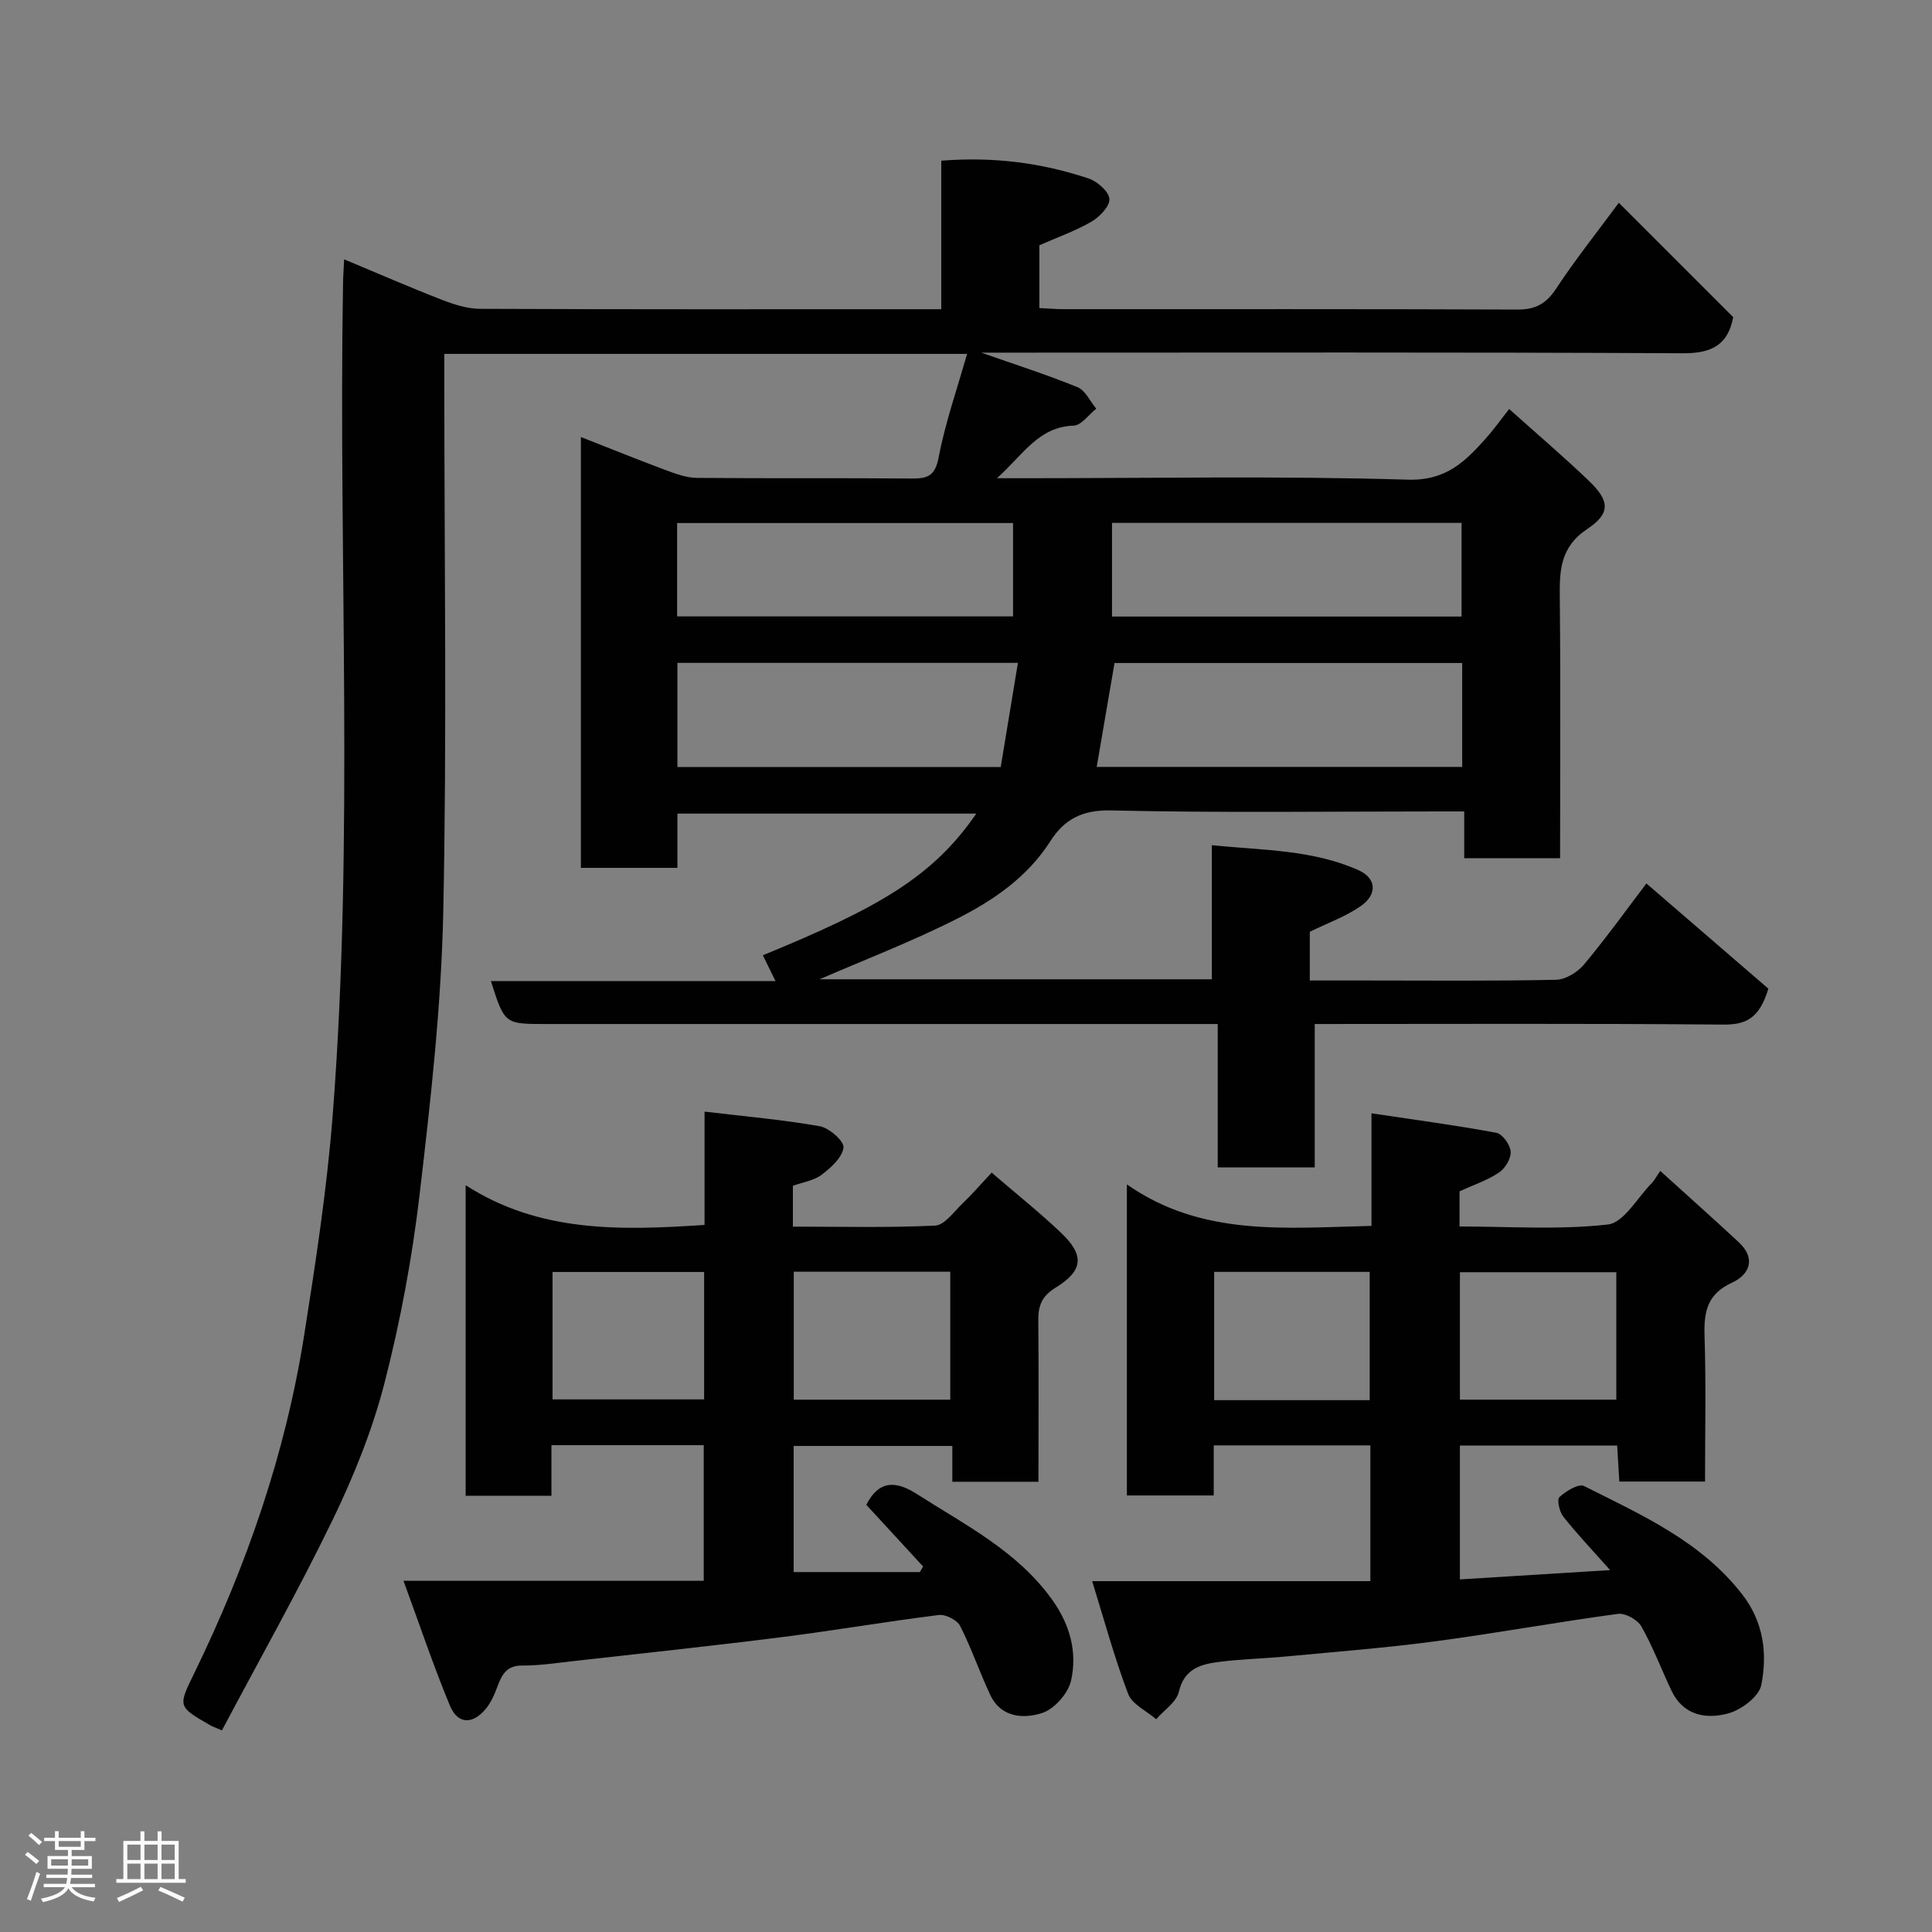 <svg enable-background="new 0 0 400 400" viewBox="0 0 400 400" xmlns="http://www.w3.org/2000/svg"><rect x="0" y="0" width="400" height="400" fill="#808080" stroke="none"/><path d="m5.17 384 .55-.58c.85.61 1.65 1.24 2.4 1.87l-.59.64c-.83-.73-1.62-1.38-2.36-1.93m1.22 9.53-.82-.34c.71-1.76 1.37-3.64 1.98-5.63.24.13.5.25.76.36-.6 1.67-1.24 3.54-1.92 5.61m-.5-13.5.57-.54c.56.44 1.31 1.06 2.26 1.87l-.64.64c-.68-.66-1.41-1.32-2.19-1.97m3.25.46h2.24v-1.36h.77v1.36h4.57v-1.36h.76v1.36h2.28v.69h-2.28v1.84h-2.64v1.26h4.18v2.64h-4.21c0 .45-.02.86-.05 1.21h4.32v.69h-4.38c-.04.34-.1.75-.19 1.22h5.15v.69h-4.82c.87 1.19 2.51 1.92 4.93 2.19-.17.31-.3.57-.37.76-2.77-.49-4.52-1.41-5.26-2.76-.56 1.26-2.3 2.23-5.24 2.9-.12-.24-.26-.48-.43-.72 2.73-.55 4.38-1.34 4.96-2.38h-4.38v-.69h4.65c.1-.38.17-.79.21-1.22h-4.32v-.69h4.4c.03-.34.05-.75.05-1.21h-4.2v-2.64h4.23v-1.26h-2.69v-1.84h-2.24zm1.46 4.46v1.29h3.45c.01-.4.02-.57.01-.53v-.32-.45h-3.46zm1.55-2.59h4.57v-1.19h-4.57zm6.11 2.59h-3.42v.77c-.02.19-.01.37-.02.53h3.44z" fill="#fcfafa"/><path d="m32.63 379.16h.82v1.98h3.54v7.89h1.46v.78h-14.37v-.78h1.46v-7.89h3.54v-1.98h.82v1.98h2.73zm-3.49 11.48.5.73c-1.61.82-3.28 1.63-5 2.41-.13-.27-.28-.55-.44-.82 1.75-.72 3.4-1.49 4.94-2.32m-2.78-5.55h2.73v-3.18h-2.73zm0 3.95h2.73v-3.2h-2.73zm3.54-3.95h2.73v-3.18h-2.73zm0 3.95h2.73v-3.2h-2.73zm7.89 4.68c-1.84-.92-3.51-1.7-5.02-2.32l.45-.73c1.89.8 3.57 1.55 5.04 2.23zm-1.62-11.81h-2.73v3.18h2.73zm-2.73 7.13h2.73v-3.2h-2.73z" fill="#fcfafa"/><g fill="#010102"><path d="m366.12 204.69c-1.88 6.31-4.78 7.48-9.4 7.44-27.99-.25-55.98-.12-84.52-.12v29.69c-6.93 0-13.32 0-20.08 0 0-9.76 0-19.36 0-29.69-2.29 0-4.21 0-6.13 0-44.33 0-88.66 0-133 0-8.52 0-8.52 0-11.35-8.88h58.93c-1.01-2.05-1.81-3.69-2.63-5.35 24.07-9.88 35.2-16.26 44.19-29.33-20.64 0-40.98 0-61.88 0v11.23c-6.93 0-13.32 0-19.98 0 0-29.51 0-58.93 0-89.2 6.06 2.38 11.74 4.68 17.48 6.82 2.1.78 4.35 1.62 6.54 1.64 14.83.14 29.67 0 44.5.13 3.3.03 4.83-.56 5.55-4.39 1.36-7.14 3.8-14.07 5.88-21.41-36.27 0-72.01 0-108.23 0v5.61c0 36.67.55 73.34-.22 109.99-.41 19.53-2.62 39.06-4.9 58.49-1.54 13.09-3.97 26.17-7.25 38.93-2.5 9.71-6.32 19.22-10.69 28.26-7.16 14.78-15.25 29.11-22.98 43.71-1.59-.69-2.01-.82-2.37-1.03-6.81-3.91-6.75-3.88-3.37-10.8 10.84-22.24 18.88-45.43 22.75-69.9 2.4-15.19 4.74-30.44 5.93-45.75 4.44-57.3 1.16-114.73 2.13-172.1.02-1.45.13-2.9.23-4.99 7.02 2.93 13.55 5.78 20.19 8.36 2.53.98 5.29 1.88 7.95 1.89 30 .13 60 .08 90 .08h5.49c0-10.33 0-20.4 0-30.75 10.78-.86 20.77.44 30.47 3.67 1.82.61 4.2 2.66 4.34 4.23.13 1.49-2.02 3.74-3.71 4.72-3.34 1.94-7.05 3.24-10.79 4.89v13c1.76.08 3.37.23 4.98.23 31.33.01 62.67-.05 94 .08 3.75.02 5.96-1.22 8.03-4.36 4.03-6.11 8.61-11.85 12.96-17.75 8.12 8.12 15.89 15.89 23.68 23.68-1.08 5.81-4.52 7.52-10.48 7.48-46.33-.24-92.66-.13-139-.13-1.78 0-3.56 0-6.2 0 7.25 2.55 13.7 4.6 19.94 7.16 1.63.67 2.6 2.93 3.87 4.45-1.56 1.22-3.08 3.44-4.68 3.5-7.3.26-10.4 5.97-15.88 10.89h6.01c26.33 0 52.68-.5 78.99.3 8 .25 11.92-3.74 16.25-8.58 1.63-1.82 3.05-3.83 4.8-6.05 5.71 5.12 11.23 9.82 16.46 14.83 4.3 4.11 4.64 6.72-.25 9.98-5.74 3.83-5.79 8.72-5.73 14.45.18 17.8.06 35.61.06 53.74-6.72 0-13.1 0-19.85 0 0-3.07 0-6.01 0-9.68-2.11 0-3.86 0-5.62 0-22.5 0-45.01.31-67.49-.21-5.97-.14-9.7 1.85-12.57 6.36-4.73 7.43-11.76 12.23-19.27 16.04-9.38 4.75-19.24 8.53-28.52 12.56h81.22c0-9.16 0-18.1 0-27.76 10.56 1.07 20.86.91 30.4 5.19 3.67 1.65 3.91 4.99.45 7.4-3.13 2.19-6.86 3.51-10.57 5.34v10.08h11.49c13.17 0 26.34.14 39.5-.15 1.99-.04 4.48-1.59 5.82-3.2 4.7-5.65 9-11.64 12.88-16.74 8.53 7.37 17.13 14.78 25.25 21.78zm-63.39-45.91c0-7.51 0-14.43 0-21.51-24.28 0-48.3 0-71.98 0-1.26 7.31-2.45 14.29-3.69 21.51zm-162.48.02h66.94c1.15-6.96 2.32-14.04 3.56-21.56-24.23 0-47.24 0-70.5 0zm89.98-31.15h72.37c0-6.74 0-13.12 0-19.39-24.32 0-48.23 0-72.37 0zm-90.04-.03h69.55c0-6.65 0-12.91 0-19.33-23.29 0-46.32 0-69.55 0z"/><path d="m283.95 253.81c0-7.63 0-14.9 0-23.31 8.96 1.34 17.45 2.47 25.85 4.03 1.25.23 2.87 2.47 2.97 3.88.1 1.43-1.13 3.49-2.4 4.34-2.4 1.61-5.25 2.56-8.19 3.9v7.28c10.24 0 20.58.73 30.71-.41 3.32-.37 6.11-5.58 9.12-8.6.45-.45.74-1.05 1.73-2.49 5.57 5.05 10.99 9.86 16.29 14.8 3.63 3.39 2.11 6.71-1.43 8.33-5.18 2.37-5.85 6.07-5.69 11.07.32 9.95.1 19.91.1 30.11-6.06 0-11.66 0-17.75 0-.14-2.36-.28-4.76-.44-7.45-10.86 0-21.59 0-32.56 0v27.71c10.08-.63 20.1-1.25 31.1-1.93-3.72-4.18-6.87-7.5-9.7-11.07-.8-1.01-1.35-3.53-.8-4.04 1.34-1.24 3.98-2.85 5.08-2.3 11.94 6 24.29 11.46 32.82 22.51 4.38 5.67 5.19 12.23 3.89 18.71-.48 2.39-4.12 5.12-6.83 5.86-4.57 1.26-9.33.44-11.76-4.71-2.1-4.42-3.82-9.04-6.23-13.29-.79-1.39-3.32-2.81-4.84-2.61-12.62 1.7-25.16 4-37.79 5.68-10.25 1.37-20.58 2.16-30.88 3.14-4.59.44-9.22.53-13.79 1.11-3.82.48-7.33 1.34-8.46 6.21-.5 2.14-3.07 3.8-4.7 5.68-1.99-1.73-4.97-3.08-5.8-5.25-2.85-7.5-4.95-15.29-7.45-23.34h57.6c0-9.67 0-18.75 0-28.11-10.68 0-21.28 0-32.43 0v10.37c-6.26 0-11.98 0-17.98 0 0-21.02 0-41.95 0-64.4 15.57 10.89 32.85 8.99 50.64 8.59zm-.37 36.08c0-8.86 0-17.68 0-26.56-10.88 0-21.58 0-32.2 0v26.56zm51.06-.11c0-9.11 0-17.82 0-26.38-11.06 0-21.77 0-32.38 0v26.38z"/><path d="m215 306.78c-6.28 0-11.88 0-17.83 0 0-2.48 0-4.76 0-7.41-11.07 0-21.79 0-32.85 0v26.11h26.12c.23-.38.46-.77.68-1.15-3.96-4.3-7.92-8.6-11.76-12.77 2.57-5.06 6.05-5.07 10.47-2.24 10.03 6.44 20.81 11.8 28.03 21.92 3.7 5.18 5.22 10.86 3.88 16.75-.6 2.63-3.47 5.87-6 6.68-3.8 1.22-8.49.97-10.7-3.72-2.22-4.71-3.9-9.69-6.26-14.32-.63-1.23-3-2.43-4.4-2.26-10.86 1.35-21.65 3.21-32.51 4.58-14.48 1.83-28.99 3.37-43.49 5-3.41.38-6.84.91-10.26.88-3.22-.03-4.2 1.87-5.12 4.32-.62 1.65-1.34 3.37-2.46 4.69-2.74 3.25-5.78 3.15-7.38-.69-3.41-8.19-6.23-16.63-9.62-25.86h62.16c0-9.73 0-18.78 0-28.08-10.45 0-20.72 0-31.53 0v10.47c-6.14 0-11.74 0-17.76 0 0-20.93 0-42 0-64.3 15.27 9.86 32.05 9.38 49.46 8.23 0-7.3 0-14.7 0-23.46 8.43 1 16.22 1.67 23.88 3.03 1.95.35 5.05 3.11 4.89 4.41-.26 2.06-2.59 4.15-4.51 5.62-1.59 1.21-3.85 1.53-5.97 2.3v8.45c9.9 0 19.68.25 29.44-.21 1.94-.09 3.85-2.82 5.61-4.51 2.04-1.96 3.9-4.11 6.1-6.46 4.98 4.29 9.83 8.15 14.32 12.41 4.91 4.65 4.71 7.84-1.07 11.4-2.9 1.79-3.62 3.76-3.59 6.82.1 10.98.03 21.96.03 33.37zm-18.26-16.99c0-9.16 0-17.74 0-26.49-10.96 0-21.66 0-32.4 0v26.49zm-50.96-26.44c-10.77 0-21.14 0-31.38 0v26.38h31.38c0-8.84 0-17.43 0-26.38z"/></g></svg>